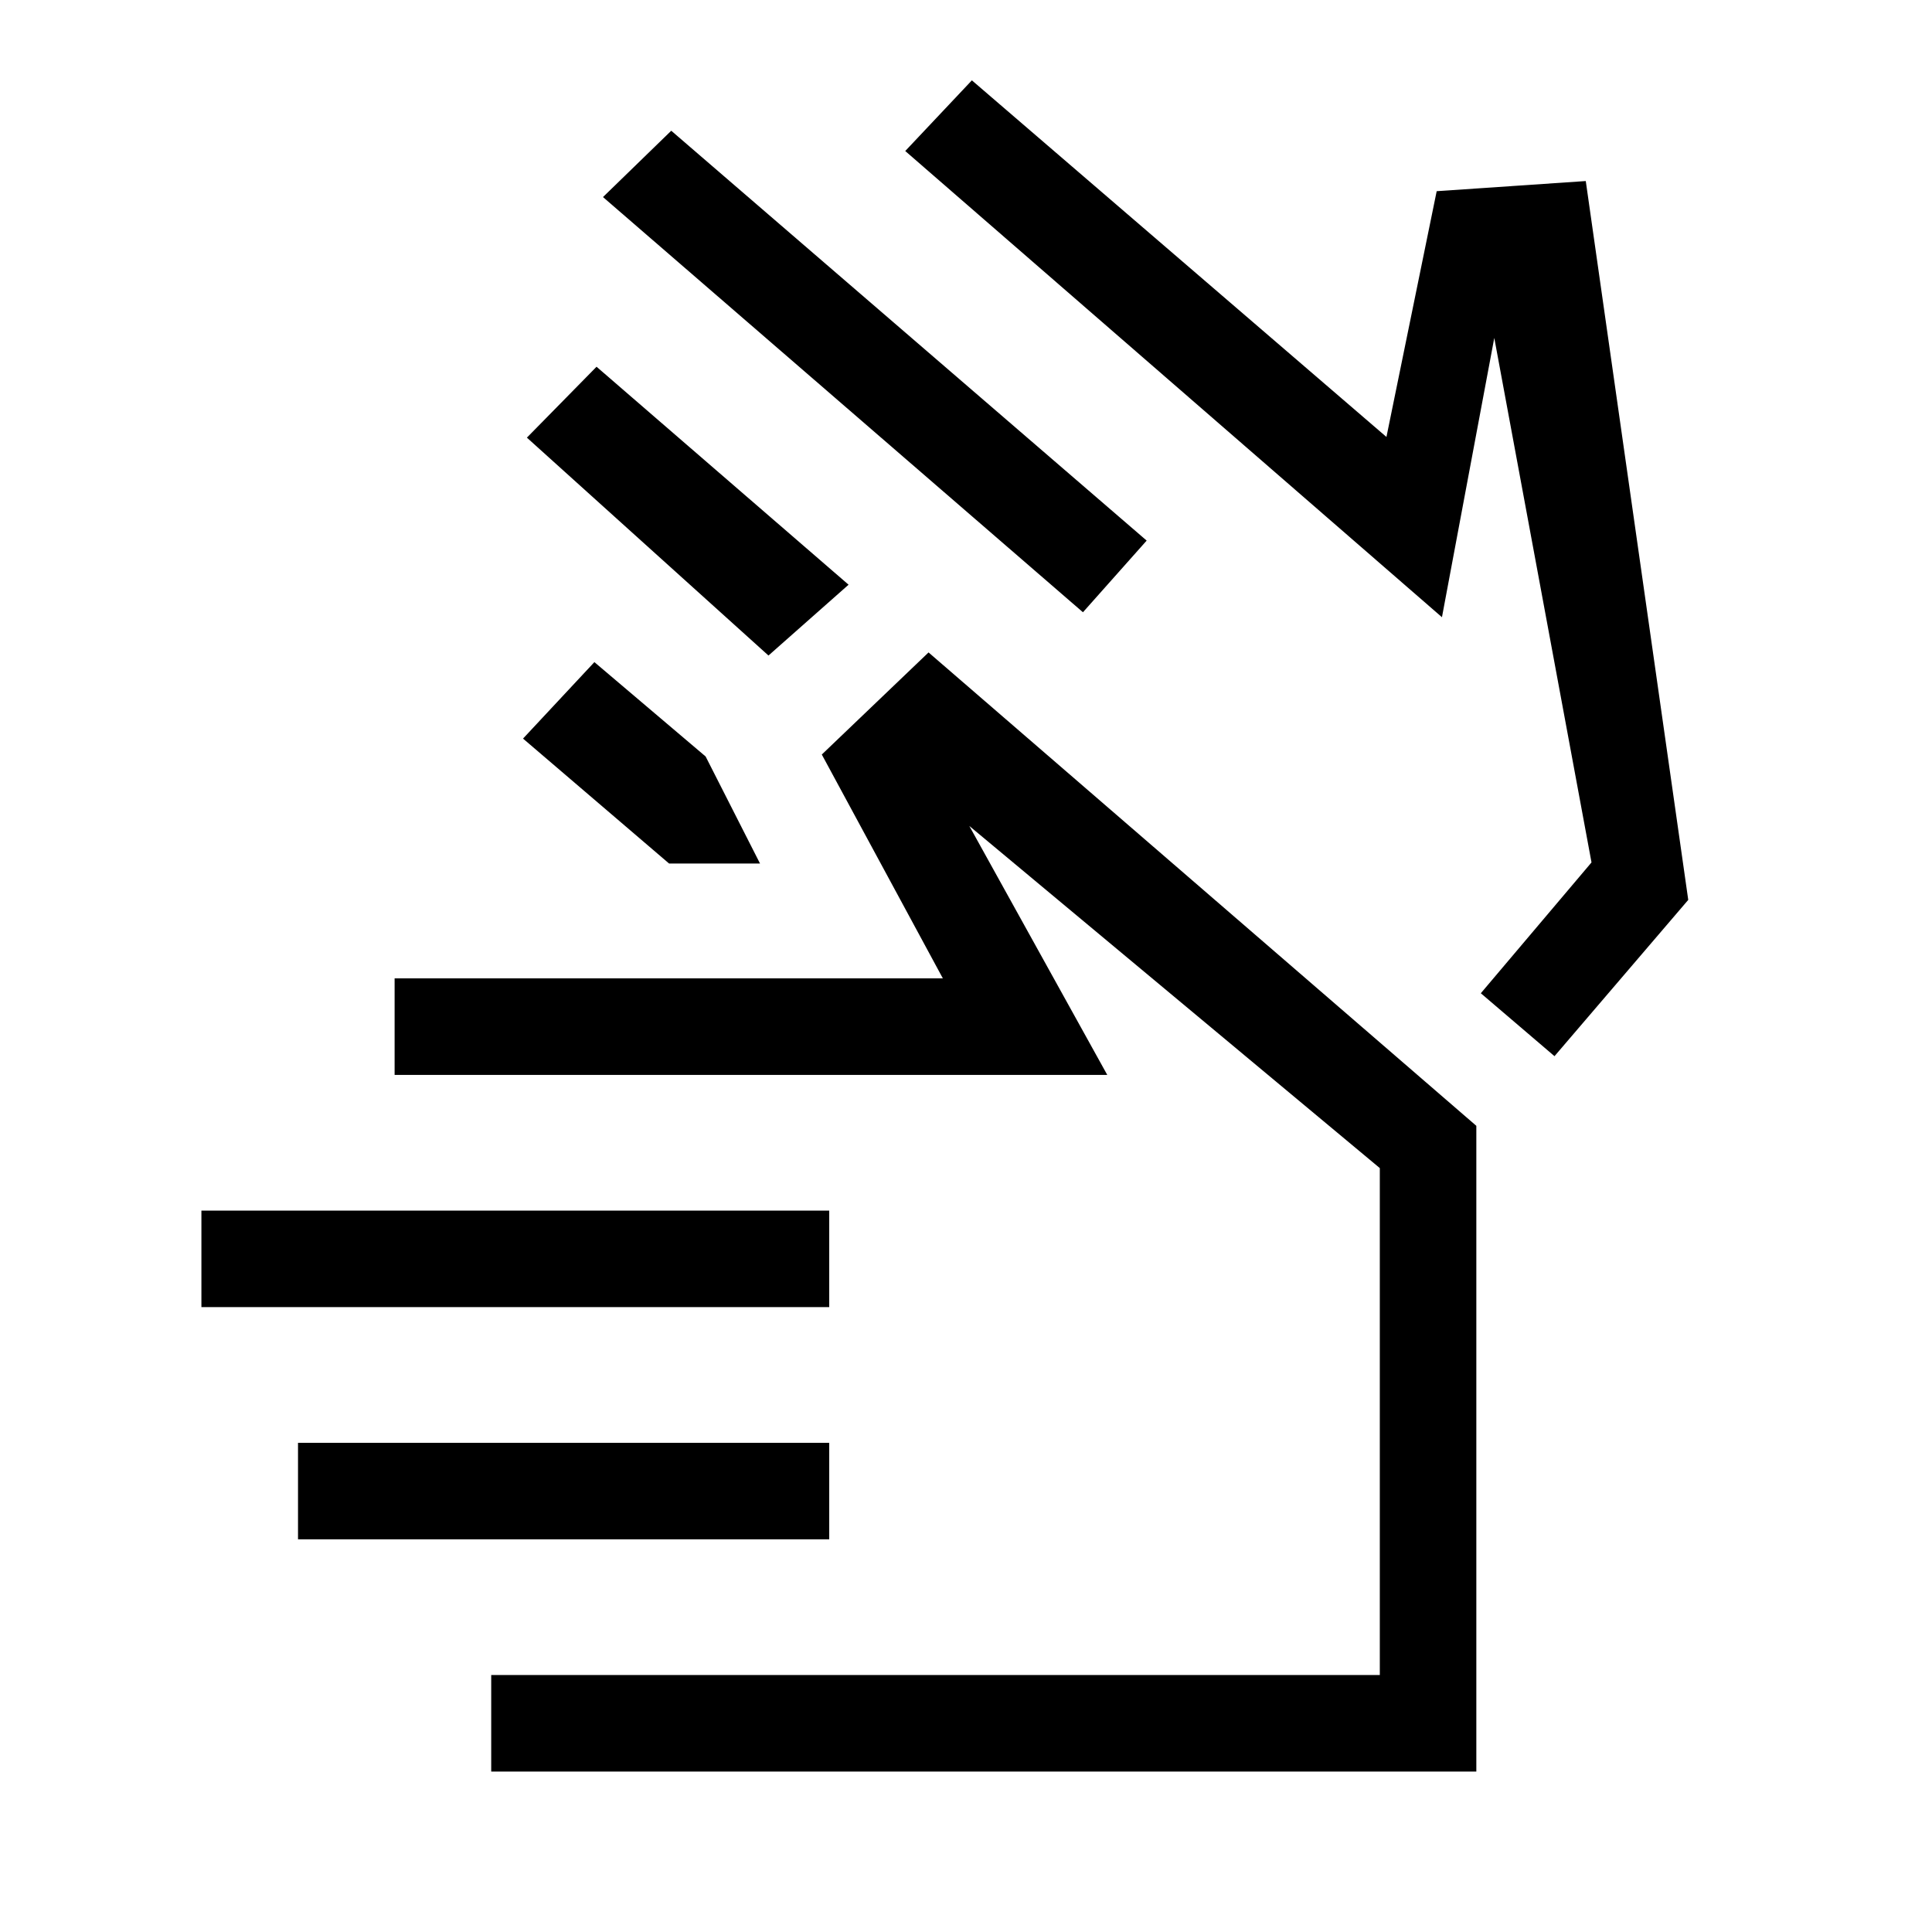 <svg xmlns="http://www.w3.org/2000/svg" height="20" viewBox="0 -960 960 960" width="20"><path d="M538.11-655.77 299.62-862.08l33.92-32.96 236.23 203.66-31.66 35.61Zm-116.46-13.69-39.8 35.19-120.04-108.27 34.61-35.23 125.23 108.31Zm294.85 16.15L449.81-884.96l33.11-35.12 206 177.2L713.88-865l74.08-5.04 50.92 357.19-66.46 77.66-36.61-31.27 55-65-48.31-260.62-26 138.77ZM332.46-530.92 259.89-593l35.46-38 55.27 46.89 27.03 53.19h-45.19Zm79.58 220.42H100.08v-47.96h311.96v47.96Zm0 115.38H148.08v-47.96h263.96v47.96ZM244.08-79.73v-47.96h441.54v-251.89l-203.97-170 68.54 123.69H196.08v-47.96H468.5l-60.15-111.23 53.04-50.73 272.19 235.23v320.85h-489.5Zm391.04-505.73Zm-104.04 307.8Z"/></svg>